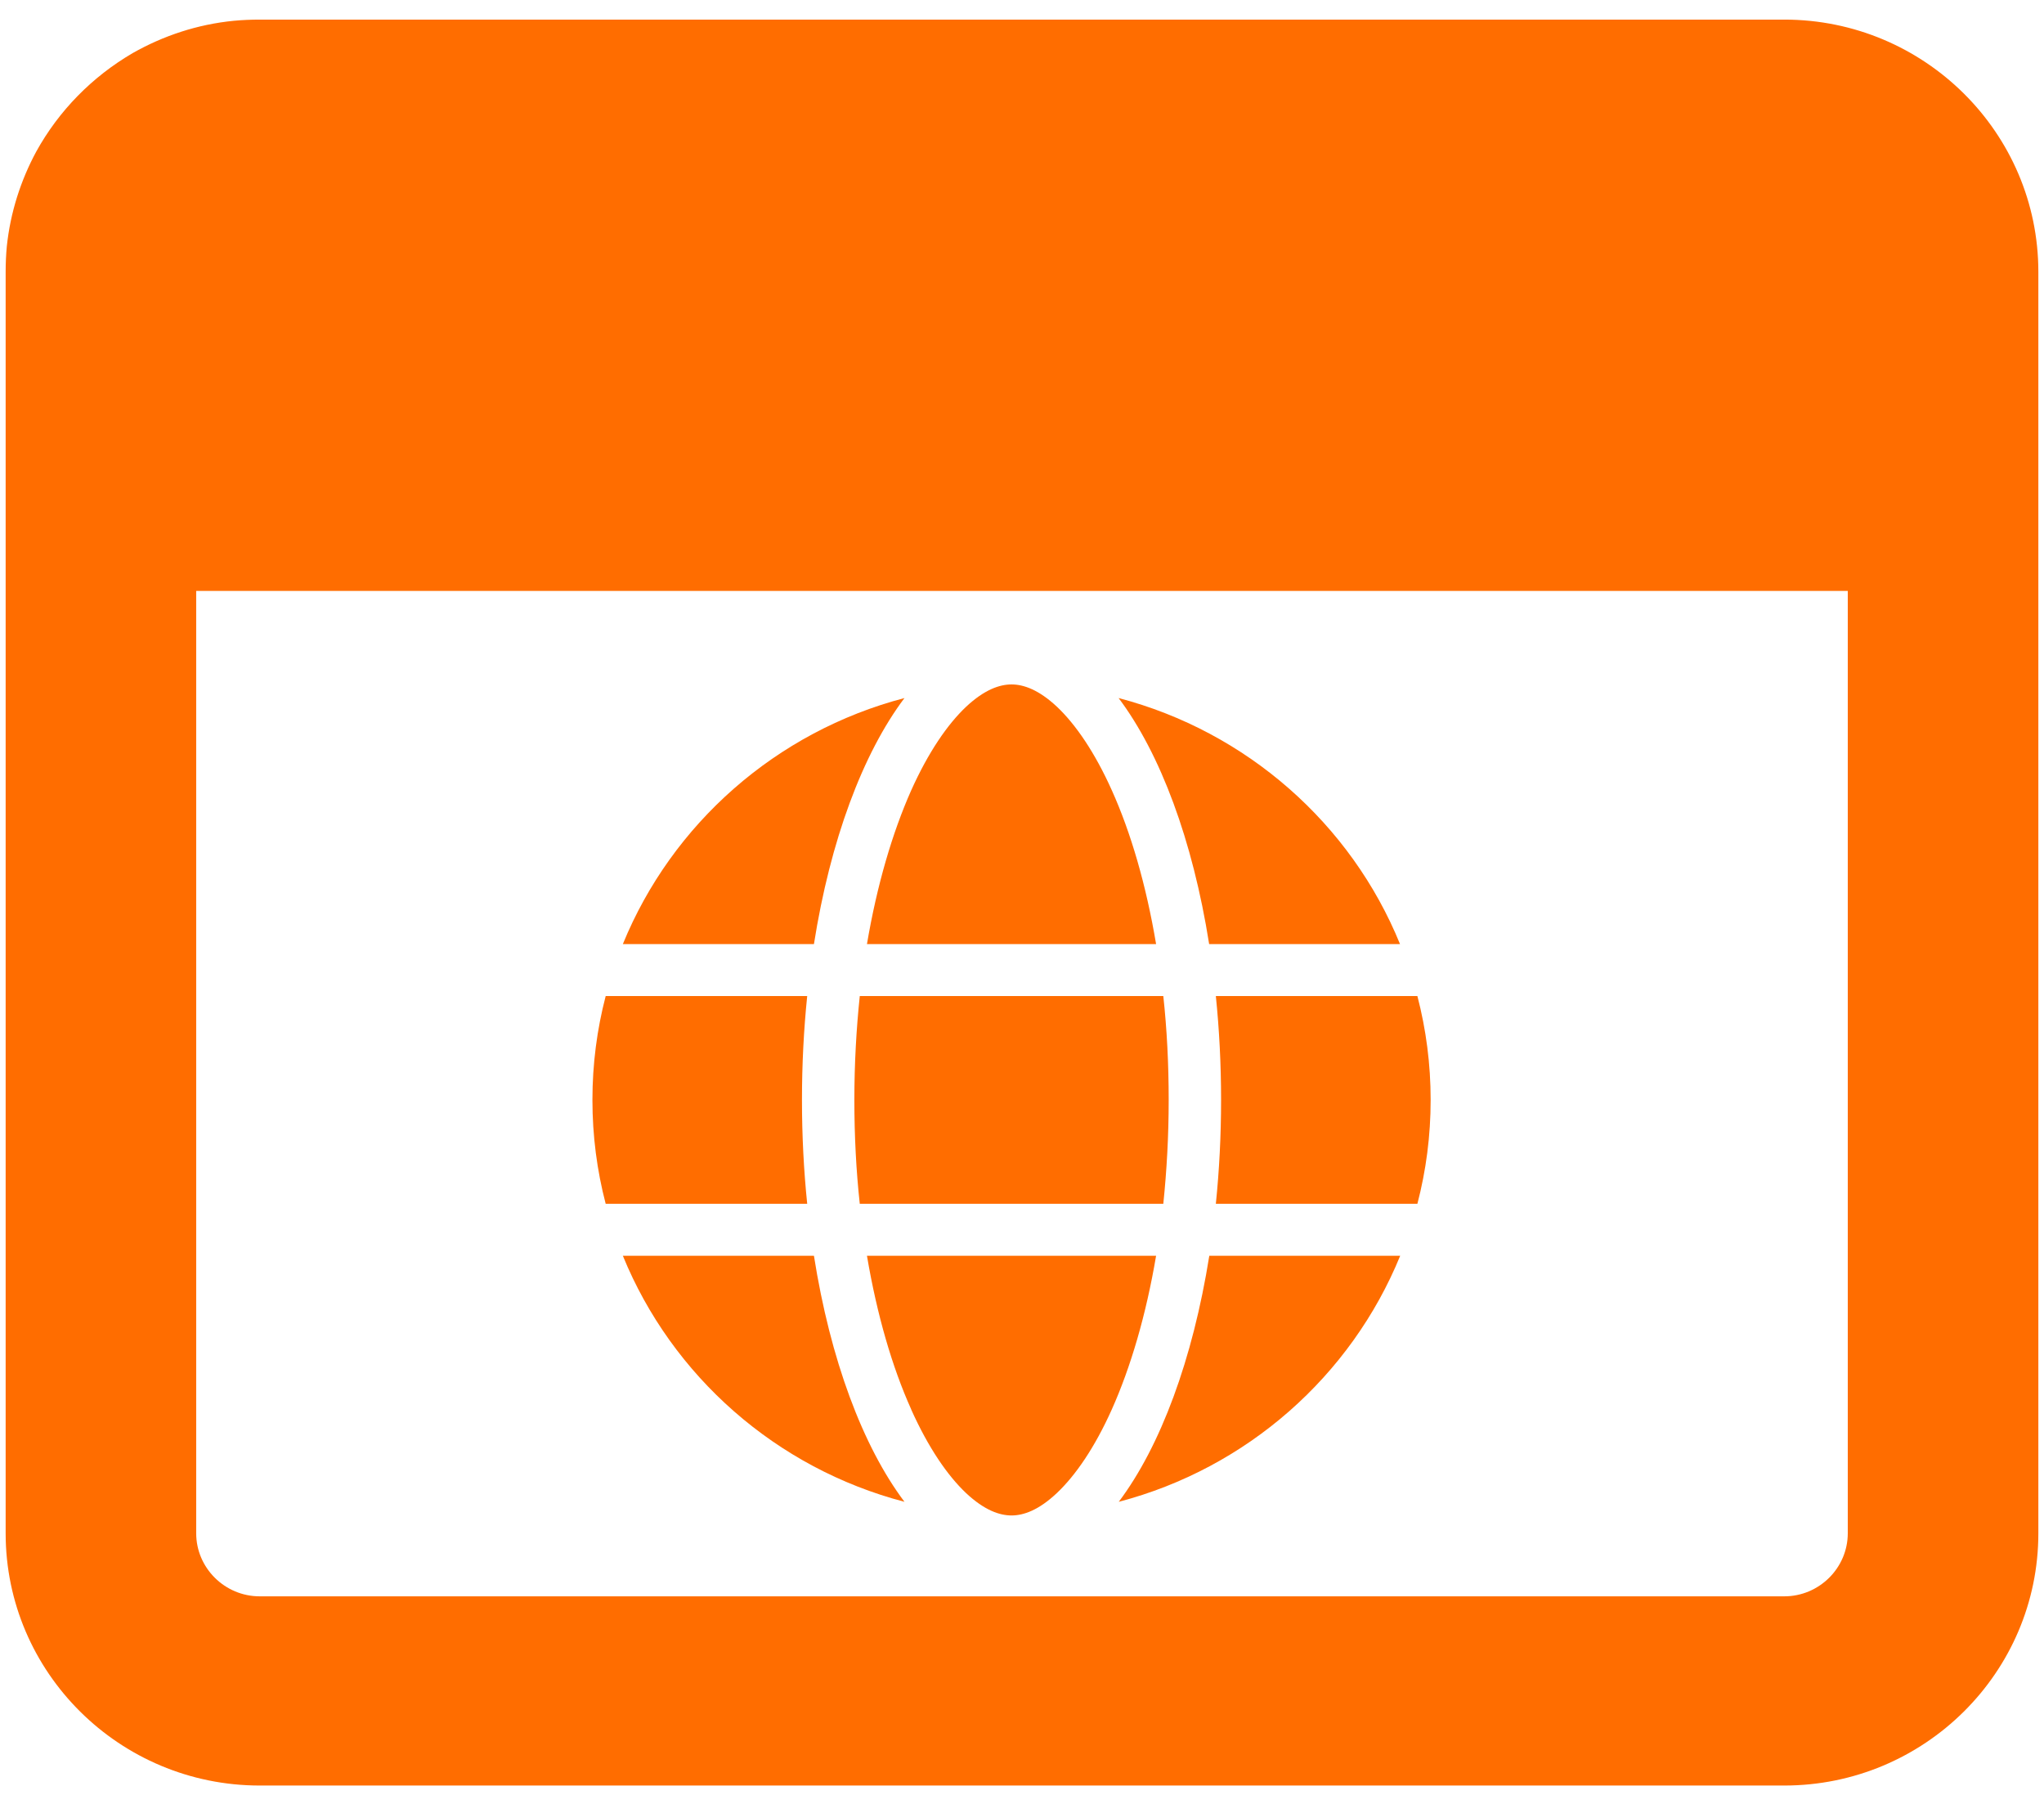 <svg width="68" height="60" viewBox="0 0 68 60" fill="none" xmlns="http://www.w3.org/2000/svg">
<g id="Sites">
<path id="Sites e LP" fill-rule="evenodd" clip-rule="evenodd" d="M0.188 9.043C0.188 8.755 0.201 8.466 0.227 8.191C0.346 7.063 0.689 6.001 1.205 5.044C1.957 3.681 3.067 2.553 4.414 1.766C5.431 1.19 6.567 0.809 7.782 0.691C8.059 0.665 8.35 0.652 8.641 0.652H59.359C64.021 0.652 67.812 4.415 67.812 9.043V25.825V50.998C67.812 55.626 64.021 59.389 59.359 59.389H8.641C3.978 59.389 0.188 55.626 0.188 50.998V25.825V9.043ZM34 19.655H6.527V50.998C6.527 52.152 7.478 53.096 8.641 53.096H59.359C60.521 53.096 61.472 52.152 61.472 50.998V19.655H34ZM38.701 40.04C38.815 38.939 38.88 37.784 38.88 36.585C38.88 35.387 38.821 34.231 38.701 33.13H28.603C28.488 34.231 28.423 35.387 28.423 36.585C28.423 37.784 28.483 38.939 28.603 40.04H38.701ZM47.154 33.13H40.449C40.563 34.242 40.623 35.397 40.623 36.585C40.623 37.773 40.563 38.928 40.449 40.04H47.154C47.442 38.934 47.595 37.778 47.595 36.585C47.595 35.392 47.442 34.237 47.154 33.13ZM40.226 31.402H46.576C44.948 27.402 41.478 24.336 37.214 23.218C38.603 25.064 39.681 27.953 40.226 31.402ZM30.313 26.29C29.687 27.699 29.175 29.437 28.842 31.402H38.461C38.129 29.432 37.622 27.694 36.99 26.29C36.419 25.016 35.781 24.093 35.166 23.51C34.556 22.938 34.049 22.765 33.652 22.765C33.254 22.765 32.748 22.938 32.138 23.51C31.522 24.093 30.885 25.016 30.313 26.29ZM20.721 31.402H27.078C27.622 27.953 28.701 25.064 30.09 23.218C25.82 24.336 22.355 27.402 20.721 31.402ZM26.854 33.13H20.15C19.861 34.237 19.709 35.392 19.709 36.585C19.709 37.778 19.861 38.934 20.15 40.04H26.854C26.74 38.928 26.68 37.773 26.68 36.585C26.68 35.397 26.74 34.242 26.854 33.13ZM28.842 41.768C29.175 43.733 29.681 45.471 30.313 46.875V46.88C30.885 48.154 31.522 49.078 32.138 49.661C32.748 50.233 33.254 50.406 33.652 50.406C34.049 50.406 34.556 50.233 35.166 49.655C35.781 49.072 36.419 48.149 36.99 46.875C37.617 45.471 38.129 43.733 38.461 41.768H28.842ZM30.09 49.952C28.701 48.106 27.622 45.218 27.078 41.768H20.721C22.355 45.768 25.82 48.835 30.09 49.952ZM37.219 49.952C41.484 48.835 44.948 45.768 46.582 41.768H40.231C39.681 45.218 38.608 48.106 37.219 49.952Z" fill="#FF6D00"/>
</g>
</svg>
